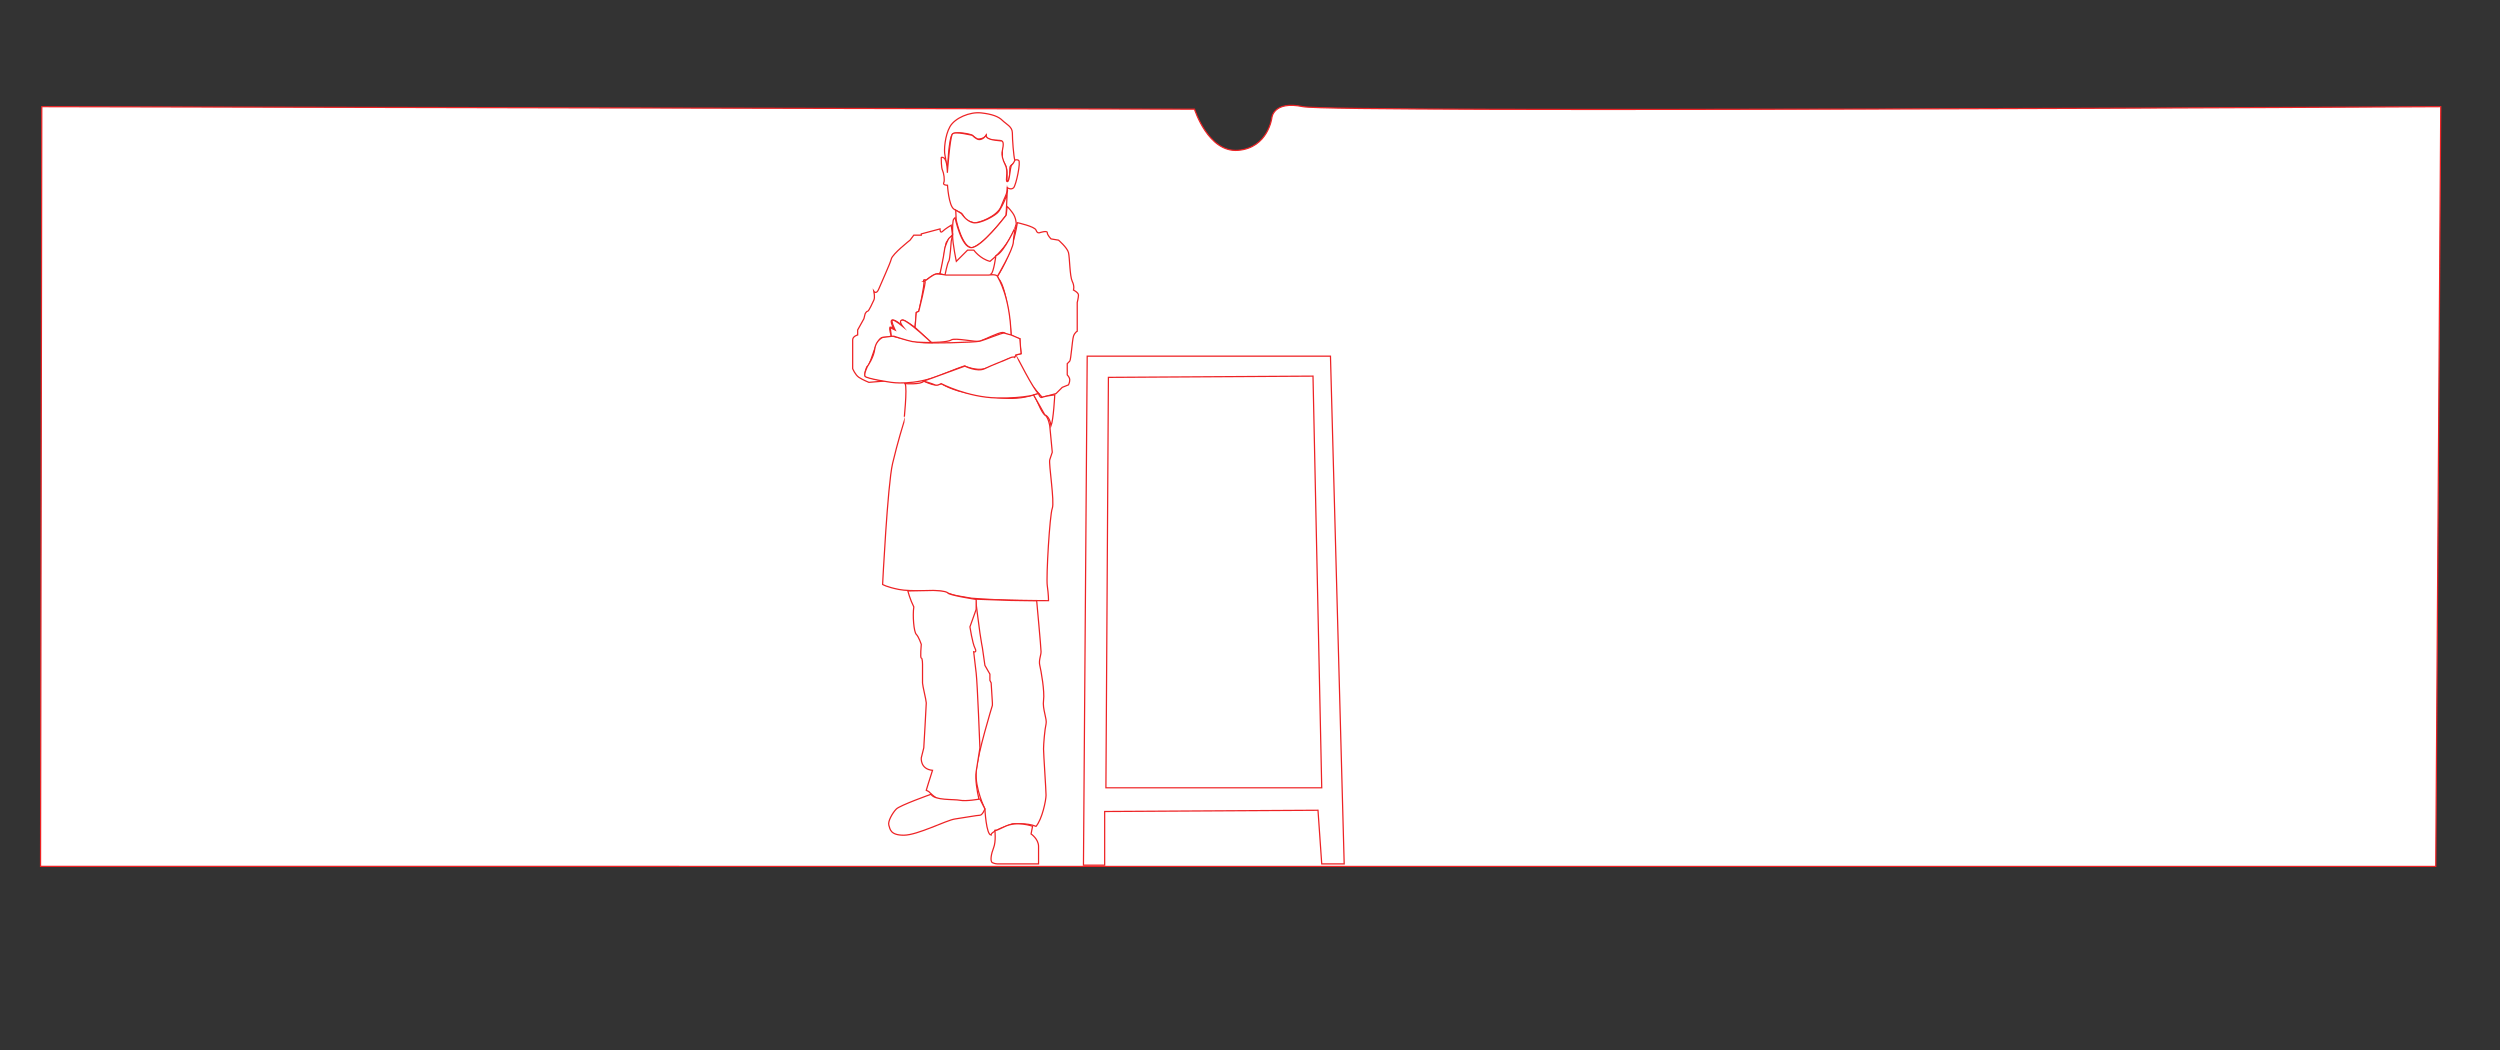 <?xml version="1.0" encoding="utf-8"?>
<!-- Generator: Adobe Illustrator 21.1.0, SVG Export Plug-In . SVG Version: 6.00 Build 0)  -->
<!DOCTYPE svg PUBLIC "-//W3C//DTD SVG 1.1//EN" "http://www.w3.org/Graphics/SVG/1.1/DTD/svg11.dtd">
<svg version="1.1" id="Warstwa_1" xmlns:x="http://ns.adobe.com/Extensibility/1.0/" xmlns:i="http://ns.adobe.com/AdobeIllustrator/10.0/" xmlns:graph="http://ns.adobe.com/Graphs/1.0/"
	 xmlns="http://www.w3.org/2000/svg" xmlns:xlink="http://www.w3.org/1999/xlink" x="0px" y="0px" viewBox="0 0 2004 841.9"
	 style="enable-background:new 0 0 2004 841.9;" xml:space="preserve">
<rect x="0" y="0" width="2004" height="841.9" fill="#333333" stroke="none"/>
<style type="text/css">
	.st0{fill:#FFFFFF;stroke:#ED2224;stroke-miterlimit:10;}
	.st1{fill:none;stroke:#ED2224;stroke-miterlimit:10;}
</style>

		<path class="st0" d="M33.5,85.5l918,2h6c0,0,11,35,35,33s27-26,27-26s1-14,25-9s912,0,912,0l-4,609H32.5L33.5,85.5z"/>
		<path class="st0" d="M783.5,111.5c0,0-3-2-4-3s-13.5-3.5-16-1c-3,3-4,27-4,31s-1-10-2-14s0-16,4-23s16-12,25-11s14,3,17,6
			s8,5,8,10s1,19,2,22s-4,3-4,6s0,10-2,11c-1-1,1-9-2-14s-2-6-2-6s0-6,0-9s0-4-3-4s-10,0-10-4C788.5,111.5,784.5,111.5,783.5,111.5z
			"/>
		<path class="st0" d="M756.5,126.5c0,0-2-1-2,0s0,8,1,10s2,8,1,10s3,2,3,2s1,16,5,19s6,2,8,6s5,4,8,5s19-5,22-13s5-10,5-15
			c0,0,3,2,5,0s6-21,4-22s-3,0-3,0s-1,2.5-2.5,3.8s-1.5,13.3-3.5,13.3s1-8-1.5-13s-3-8.5-2.8-10.3s2.3-8.8-0.3-9.3
			s-12.5-0.5-12.5-4.5c-2,3-5,4-7,3s-4-3-4-3s-14.2-3.6-16-1c-2,3-4,31-4,31S759.5,128.5,756.5,126.5z"/>
		<path class="st0" d="M807.5,151.4l-1,21.1c0,0-17,23-27,26c-8,1-13-22-13-22l-0.4-8.1l4.6,2.8c0,0,3.8,6.1,9.3,7.3
			s18.1-5.6,20.5-8.9S808.5,155.3,807.5,151.4z"/>
		<path class="st0" d="M807.3,165.5c0,0,1.3,1,4.3,5s3,9,3,9s-3,15-21,30c-8-2-13-9-13-9h-5l-9,9c0,0-3-14-3-21s0-12,1-13s1-1,1-1
			s5,24,13,24s27-24.8,27-24.8l1-1.3L807.3,165.5z"/>
		<path class="st0" d="M800.5,223.5c7,7,10,45,10,45s5,3,7,3c0,4,1,12,1,12l-4,1c0,0,1,8,8,18s13,16,13,16l11-3l2-2l3-3l5-2
			c0,0,1-2,1-4s-2-4-2-4v-9c0,0,1-1,2-2s2-17,3-20s3-4,3-4v-23c0,0,1-4,1-6s-4-4-4-4s1-3-1-7s-2-19-3-23s-8-10-8-10l-6-1
			c0,0-3-3-3-5s-6,0-6,0s-2,1-3-2s-15-6-15-6c-4,26-16,43-16,43L800.5,223.5z"/>
		<path class="st0" d="M762.5,180.5c0,0-5,3-7,5s-2-2-2-2l-15,4v1h-6l-3,4c0,0-14,11-15,15s-8,19-10,24s-4,2-4,2s1,5,0,7s-4,9-5,9
			s-2,2-2,2l-1,4l-5,9v4c0,0-4,1-4,4s0,23,0,23s2,5,5,7s8,4,8,4l12-1c0,0-14-3-15-4s1-8,2-8s4-9,5-12s4-11,7-11s7-1,7-1s-2-6-1-7
			s3,1,3,1s-4-7-1-7s8,5,8,5s-2-5,0-5s10,6,10,6l1-12l2-1c0,0,5-22,4-24s2-1,2-1s7-6,10-5s5-23,6-25s5-6,5-6L762.5,180.5z"/>
		<path class="st0" d="M762.5,193.5c0,0-1,15-2,16s-3,11-3,11l-4-1c0,0,3-14,3.5-18.5s3.5-9.8,3.5-9.8l3-2.8L762.5,193.5z"/>
		<path class="st0" d="M798.3,205c0,0-1.8,13.5-3.8,14.5s5,2,5,2s12.5-21,12.8-27.5s2.3-13.5,2.3-13.5S805,202.5,798.3,205z"/>
		<path class="st0" d="M758.5,220.5h34c0,0,6-1,7,1s10,16,11,47c-5,0-4-2-7-2s-15,6-18,7s-20-3-23-1s-16,2-16,2l-13-12l1-12l2-1
			c0,0,6-24,5-24s-1,0-1,0l2-1c0,0,5.5-4.5,7.8-4.8S758.5,220.5,758.5,220.5z"/>
		<path class="st0" d="M725.5,307.5c0,0,13,1,15-2c0,0,6,3,9,3s5-1,5-1s9,6,24,8s32,7,50,1c3,4,6,14,9,16s4,9,4,9l2,21c0,0-1,3-2,6
			s4,34,2,39s-5,55-4,62s1,12,1,12s-40,0-62-2c-19-3-14-3-22-5s-26,0-36-2s-13-4-13-4s4-80,8-97s9-33,9-33S727.5,310.5,725.5,307.5z
			"/>
		<path class="st0" d="M714.5,306.5c0,0,18,3,40-6s19-7,19-7s9,4,16,2s19-8,19-8l5-1l1-2l4-1l-1-12l-7-3c0,0-4-1-5.5-1.5
			s-15.5,5.5-19.5,6.5s-42,2-48,1s-22-5-22-5l-8,1c0,0-5.5,2.5-6.3,9.3s-5.8,13.8-5.8,13.8s-3,6-2,8S714.5,306.5,714.5,306.5z"/>
		<path class="st0" d="M832.5,315.5c0,0-9.5,4-33.3,3.5s-44.8-11.5-44.8-11.5s-3,2-5,1s-9-3-9-3l33-12c0,0,10,5,16,2s17-7,20-8.5
			s4-0.5,4-0.5l1-2C814.5,284.5,828.5,312.5,832.5,315.5z"/>
		<path class="st0" d="M714.5,269.5h2c0,0,10.5,3.5,14.8,4.3s15.3,0.8,15.3,0.8s-19-18-23-18s0,5,0,5s-6-5-8-5s2,8,2,8l-4-2
			L714.5,269.5z"/>
		<path class="st0" d="M782,480.3l28.3,1l20.7,0.3c0,0,3.5,37.8,3.5,40.8s-2,7-1,11s4,21,3,28s3,15,2,19s-2,16-2,20s2,33,2,37
			s-3,19-8,25c-7-3-19-2-19-2s-18,6-17,9c-4,0-5-21-5-21s-8-16-7-30s13-53,13-53v-2l-1-16l-1-2v-5l-4-7l-2-14c0,0-1-5-2-12
			S782,480.3,782,480.3z"/>
		<path class="st0" d="M727.7,473.7c0,0,1.8,6.8,4.8,12.8c-1,7,0,20,2,22s4,8,4,8s-1,11,0,11s1,5,1,5s0,13,0,15s3,14,3,16
			s-2,36-2,36l-2,8c0,0-1,9,9,10c-2,6-5,16-5,16l2,1c0,0,9,10,18,9s23,0,22-4s-3-15-2-21s3-19,3-19s-2-52-3-60s-2-17-2-17s3,1,1-3
			s-4-17-4-17l5-14v-8c0,0-21.7-3.3-22.8-5.2c-1.2-1.8-11.7-2-11.7-2L727.7,473.7z"/>
		<path class="st0" d="M797.5,665.5c0,0,1,9-1,14s-3,11-1,12s4,1,4,1h33c0,0,0-8,0-14s-6-10-6-10l1.2-6.2c0,0-12.5-4.5-22.3,0.3
			C795.5,667.5,797.5,665.5,797.5,665.5z"/>
		<path class="st0" d="M746.3,636.7c0,0-24.8,8.8-27.8,11.8s-7,10-6,13s1,8,12,8s34-12,41-13s18-3,20-3s4-5,4-5l-4-8c0,0-11,2-16,1
			S749.2,641.8,746.3,636.7z"/>
		<path class="st0" d="M845.5,316.5c0,0-1,20-3,25c-1-8-5-9-5-9l-9-16l4-1c0,0,1,4,3,3S845.5,316.5,845.5,316.5z"/>
		<polygon class="st1" points="871.5,285.5 1066.5,285.5 1077.5,692.5 1059.5,692.5 1056.5,649.5 885.5,650.5 885.5,693.5
			868.5,693.5 		"/>
		<polygon class="st1" points="888.5,302.5 1052.5,301.5 1059.5,631.5 886.5,631.5 		"/>
</svg>
